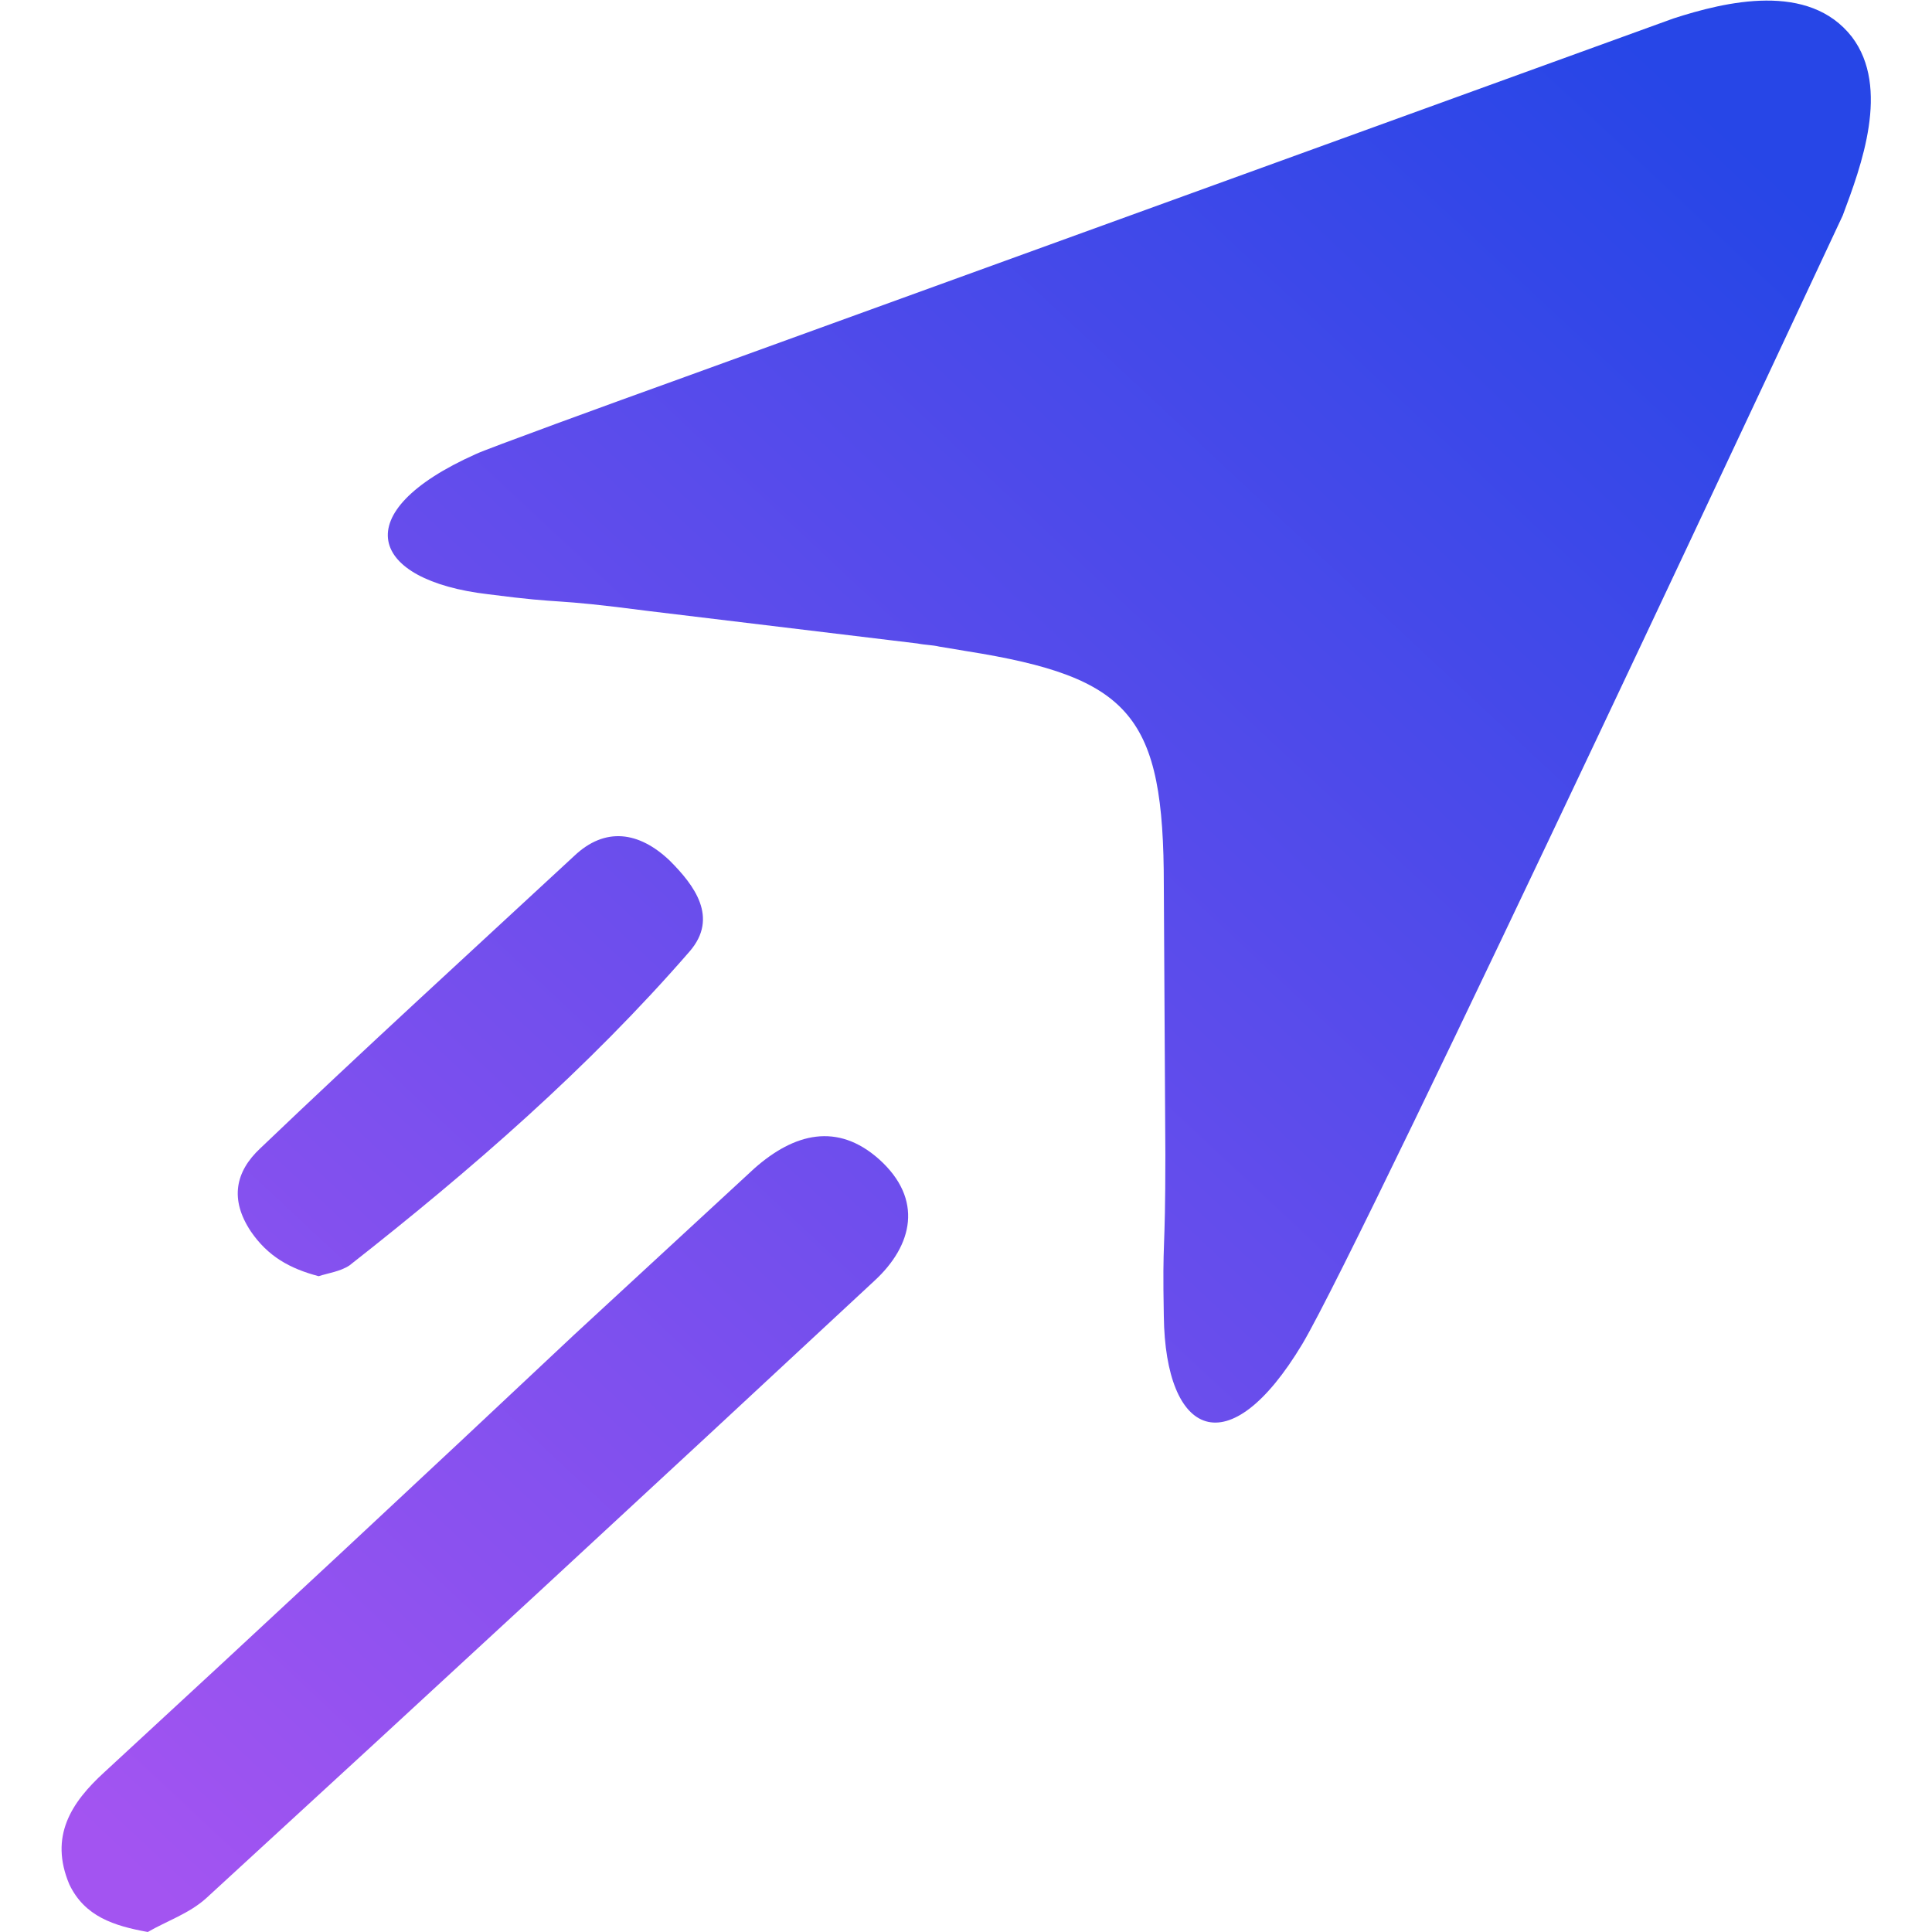 <?xml version="1.0" ?>
<svg xmlns="http://www.w3.org/2000/svg" viewBox="0 0 125.5 125.5">
	<style type="text/css">
		.st0{fill:url(#svg_st0);}
	</style>
	<g transform="translate(-46.8 -69.9)">
		<g>
			<linearGradient id="svg_st0" gradientUnits="userSpaceOnUse" x1="49.734" y1="79.697" x2="154.524" y2="191.857" gradientTransform="matrix(1 0 0 -1 0 265.89)">
				<stop offset="0" style="stop-color:#A354F1"/>
				<stop offset="1" style="stop-color:#2746E7"/>
			</linearGradient>
			<path class="st0" d="M 167.1,72.3 C 164.3,68.7 158.9,70.0 155.5,71.1 L 90.7,94.6 C 86.8,96.0 78.3,99.1 77.7,99.4 C 69.2,103.2 70.8,107.6 78.5,108.5 C 83.9,109.2 82.1,108.7 89.0,109.6 L 106.4,111.7 C 106.9,111.8 107.4,111.8 107.8,111.9 L 109.6,112.2 C 120.3,113.9 122.4,116.4 122.4,127.4 L 122.5,144.9 C 122.5,151.8 122.3,150.0 122.4,155.4 C 122.5,163.2 126.6,165.2 131.4,157.2 C 135.5,150.3 166.5,83.9 166.5,83.9 C 167.7,80.7 169.6,75.6 167.1,72.3 L 167.1,72.3"/>
			<linearGradient id="pb1" gradientUnits="userSpaceOnUse" x1="56.584" y1="73.306" x2="161.364" y2="185.466" gradientTransform="matrix(1 0 0 -1 0 265.89)">
				<stop offset="0" style="stop-color:#A354F1"/>
				<stop offset="1" style="stop-color:#2746E7"/>
			</linearGradient>
			<path style="fill:url(#pb1);" d="M 56.4,195.4 C 57.6,194.7 59.1,194.2 60.2,193.2 C 74.7,179.9 89.2,166.5 103.6,153.1 C 106.1,150.8 106.8,147.8 103.9,145.2 C 101.2,142.8 98.4,143.5 95.8,145.8 C 91.9,149.4 88.0,153.0 84.1,156.6 C 74.0,166.1 63.8,175.6 53.6,185.0 C 51.4,187.0 50.0,189.2 51.3,192.3 C 52.3,194.4 54.2,195.0 56.4,195.4 L 56.4,195.4"/>
			<linearGradient id="pb2" gradientUnits="userSpaceOnUse" x1="40.641" y1="88.199" x2="145.421" y2="200.359" gradientTransform="matrix(1 0 0 -1 0 265.89)">
				<stop offset="0" style="stop-color:#A354F1"/>
				<stop offset="1" style="stop-color:#2746E7"/>
			</linearGradient>
			<path style="fill:url(#pb2);" d="M 84.1,125.5 C 77.3,131.8 70.4,138.1 63.7,144.5 C 62.1,146.0 61.7,147.8 63.1,149.9 C 64.2,151.5 65.6,152.3 67.5,152.8 C 68.1,152.6 68.9,152.5 69.5,152.1 C 77.4,145.9 85.0,139.3 91.6,131.7 C 93.5,129.5 91.9,127.4 90.3,125.8 C 88.3,123.9 86.1,123.6 84.1,125.5 L 84.1,125.5"/>
		</g>
	</g>
</svg>